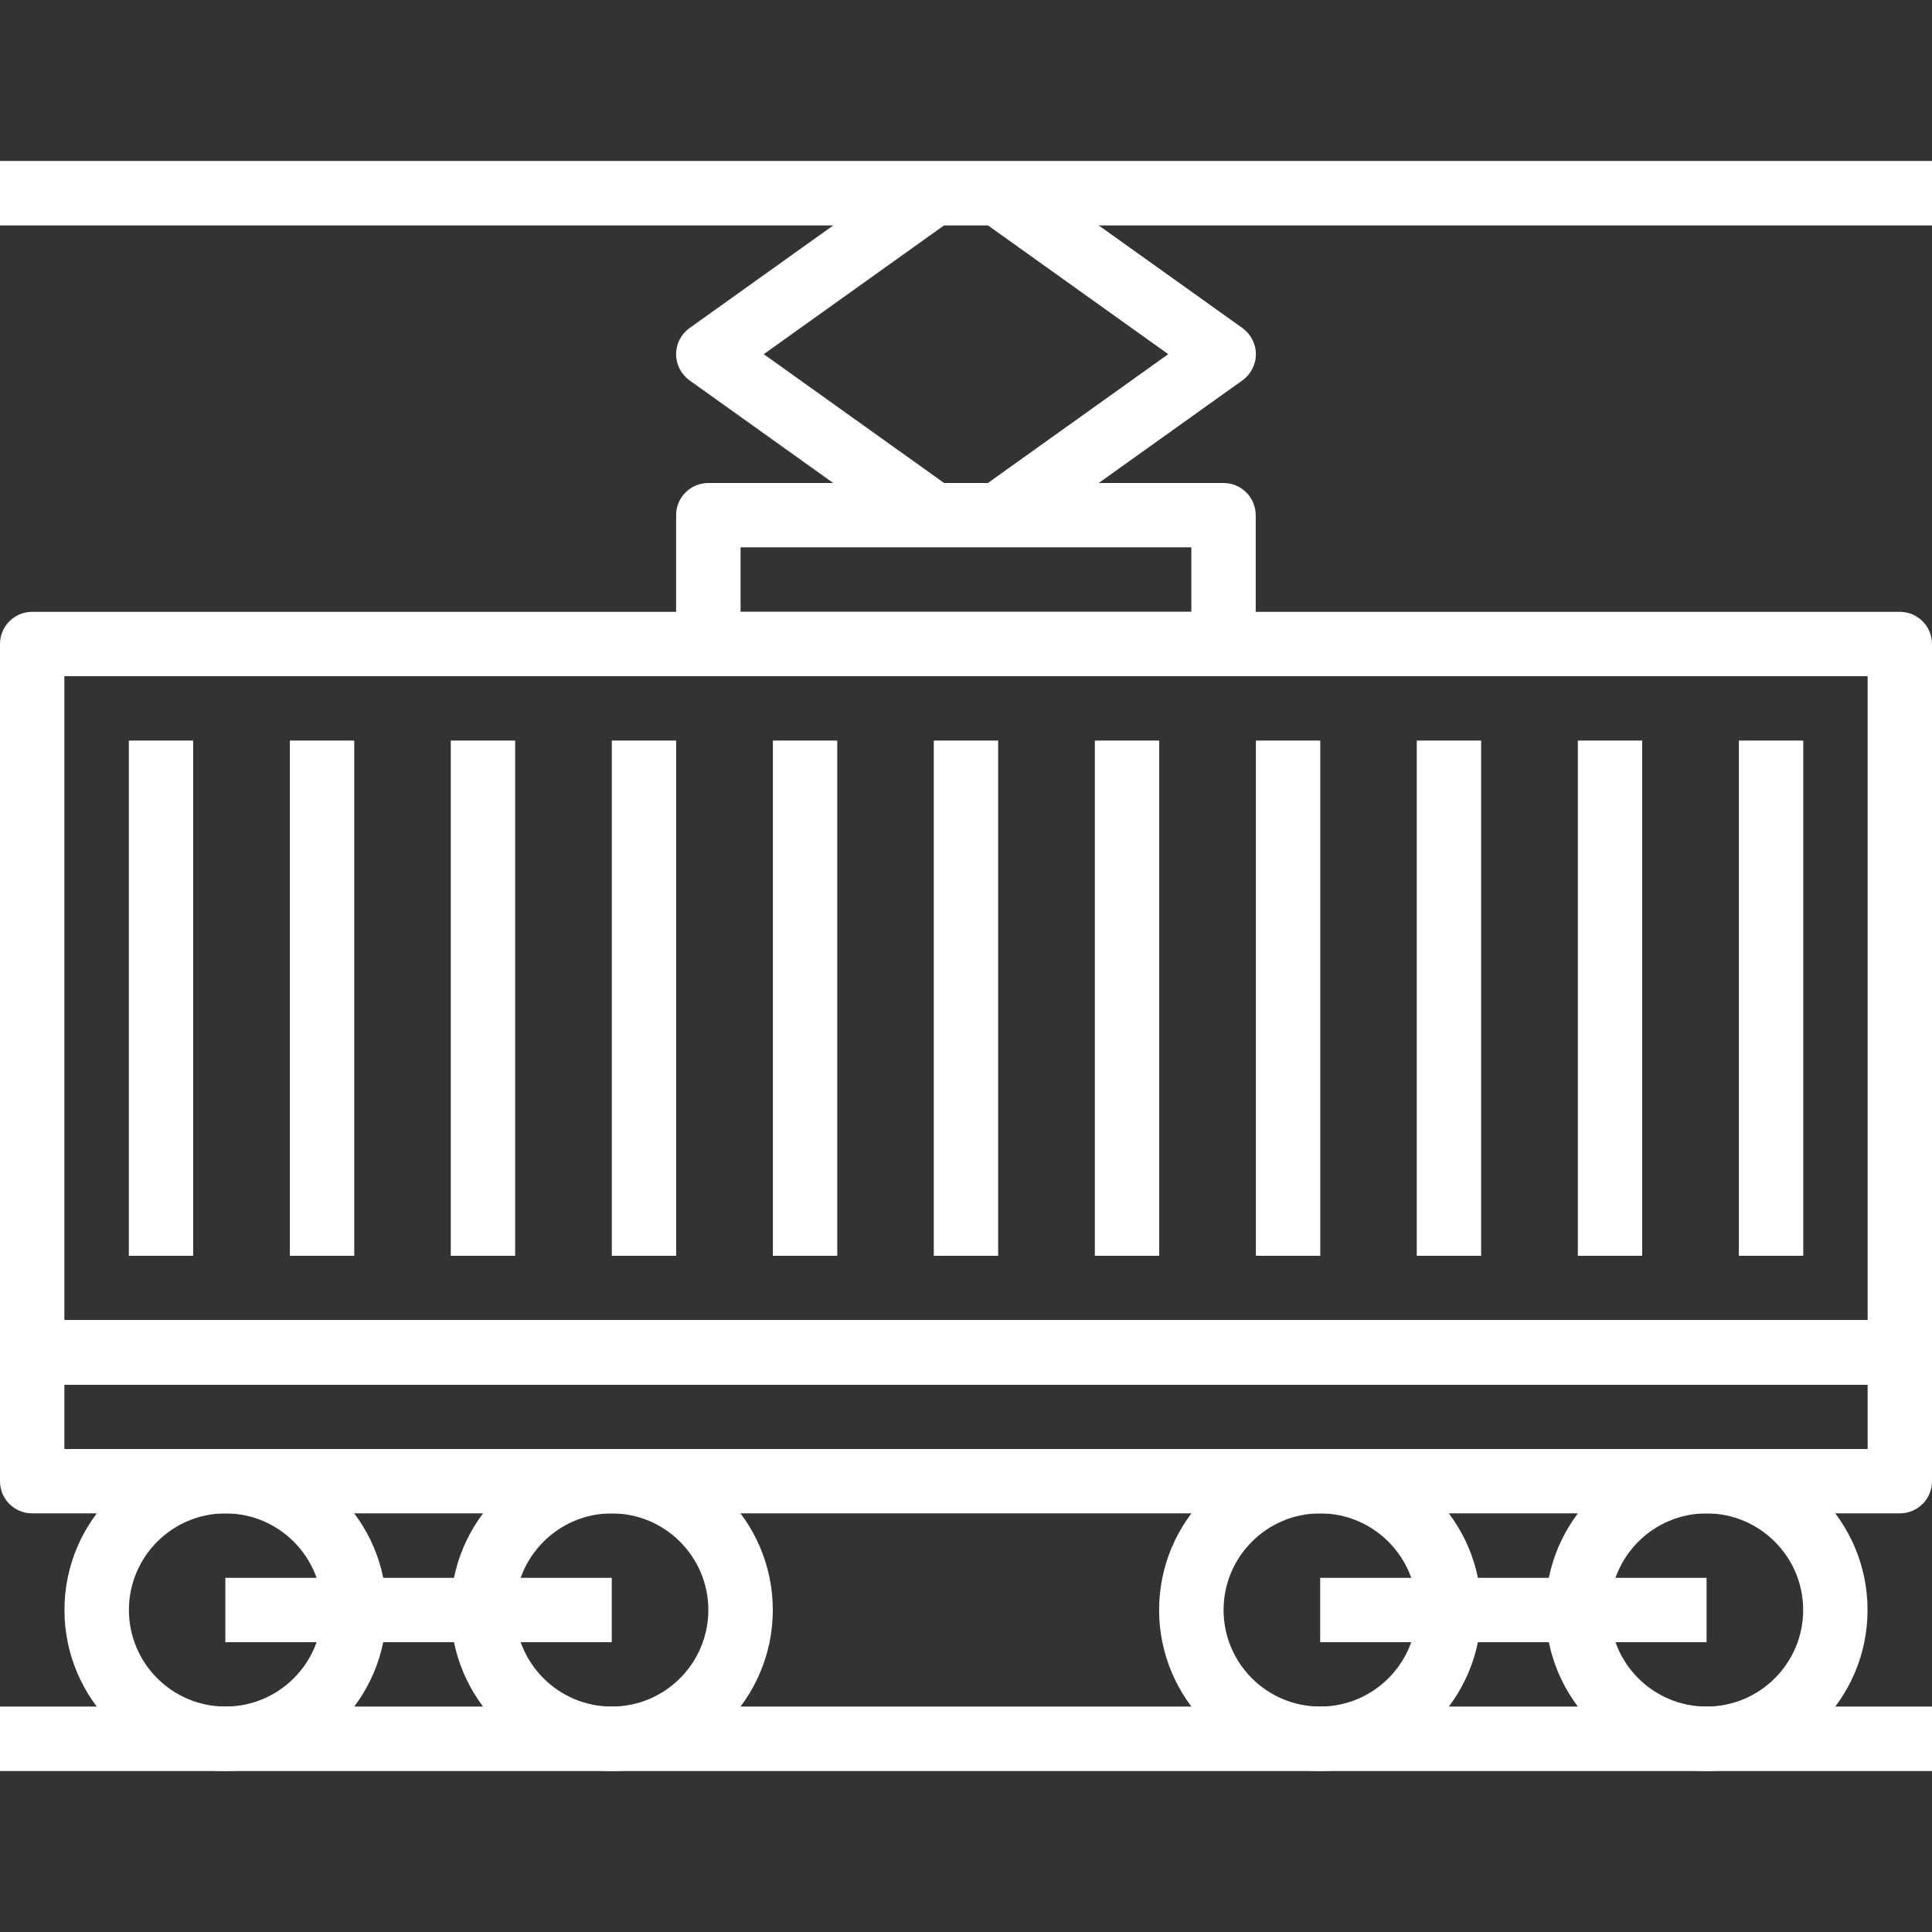 <svg width="22" height="22" viewBox="0 0 22 22" fill="none" xmlns="http://www.w3.org/2000/svg">
<rect x="0" y="0" width="22" height="22" fill="#333333" stroke="none"/>
<path d="M21.633 15.033H0.367C0.164 15.033 0 15.197 0 15.4V16.867C0 17.07 0.164 17.233 0.367 17.233H21.633C21.836 17.233 22 17.07 22 16.867V15.4C22 15.197 21.836 15.033 21.633 15.033ZM21.267 16.5H0.733V15.767H21.267V16.5H21.267Z" fill="white"/>
<path d="M2.568 16.5C1.557 16.5 0.734 17.322 0.734 18.333C0.734 19.344 1.557 20.167 2.568 20.167C3.579 20.167 4.401 19.344 4.401 18.333C4.401 17.322 3.579 16.5 2.568 16.5ZM2.568 19.433C1.961 19.433 1.468 18.94 1.468 18.333C1.468 17.727 1.961 17.233 2.568 17.233C3.174 17.233 3.668 17.727 3.668 18.333C3.668 18.94 3.174 19.433 2.568 19.433Z" fill="white"/>
<path d="M6.966 16.5C5.955 16.5 5.133 17.322 5.133 18.333C5.133 19.344 5.955 20.167 6.966 20.167C7.977 20.167 8.8 19.344 8.8 18.333C8.8 17.322 7.977 16.5 6.966 16.5ZM6.966 19.433C6.36 19.433 5.866 18.94 5.866 18.333C5.866 17.727 6.36 17.233 6.966 17.233C7.573 17.233 8.066 17.727 8.066 18.333C8.066 18.94 7.573 19.433 6.966 19.433Z" fill="white"/>
<path d="M6.966 17.967H2.566V18.7H6.966V17.967Z" fill="white"/>
<path d="M21.633 6.967H0.367C0.164 6.967 0 7.131 0 7.333V15.4C0 15.603 0.164 15.767 0.367 15.767H21.633C21.836 15.767 22 15.603 22 15.4V7.333C22 7.131 21.836 6.967 21.633 6.967ZM21.267 15.033H0.733V7.7H21.267V15.033H21.267Z" fill="white"/>
<path d="M11.366 8.433H10.633V14.3H11.366V8.433Z" fill="white"/>
<path d="M9.534 8.433H8.801V14.3H9.534V8.433Z" fill="white"/>
<path d="M7.7 8.433H6.967V14.3H7.7V8.433Z" fill="white"/>
<path d="M5.866 8.433H5.133V14.3H5.866V8.433Z" fill="white"/>
<path d="M4.034 8.433H3.301V14.3H4.034V8.433Z" fill="white"/>
<path d="M2.2 8.433H1.467V14.3H2.2V8.433Z" fill="white"/>
<path d="M20.534 8.433H19.801V14.3H20.534V8.433Z" fill="white"/>
<path d="M18.7 8.433H17.967V14.3H18.7V8.433Z" fill="white"/>
<path d="M16.866 8.433H16.133V14.3H16.866V8.433Z" fill="white"/>
<path d="M15.034 8.433H14.301V14.3H15.034V8.433Z" fill="white"/>
<path d="M13.2 8.433H12.467V14.3H13.2V8.433Z" fill="white"/>
<path d="M13.933 5.5H8.066C7.863 5.5 7.699 5.664 7.699 5.867V7.333C7.699 7.536 7.863 7.7 8.066 7.7H13.932C14.135 7.7 14.299 7.536 14.299 7.333V5.867C14.299 5.664 14.135 5.5 13.933 5.5ZM13.566 6.967H8.433V6.233H13.566V6.967H13.566Z" fill="white"/>
<path d="M22 1.833H0V2.567H22V1.833Z" fill="white"/>
<path d="M10.846 2.498L10.419 1.902L7.853 3.735C7.756 3.804 7.699 3.915 7.699 4.033C7.699 4.152 7.756 4.263 7.853 4.332L10.419 6.165L10.846 5.568L8.697 4.033L10.846 2.498Z" fill="white"/>
<path d="M14.147 3.735L11.58 1.902L11.154 2.498L13.303 4.033L11.154 5.568L11.58 6.165L14.147 4.332C14.243 4.263 14.301 4.152 14.301 4.033C14.301 3.915 14.243 3.804 14.147 3.735Z" fill="white"/>
<path d="M15.033 16.5C14.022 16.5 13.199 17.322 13.199 18.333C13.199 19.344 14.022 20.167 15.033 20.167C16.043 20.167 16.866 19.344 16.866 18.333C16.866 17.322 16.043 16.5 15.033 16.5ZM15.033 19.433C14.426 19.433 13.933 18.94 13.933 18.333C13.933 17.727 14.426 17.233 15.033 17.233C15.639 17.233 16.133 17.727 16.133 18.333C16.133 18.94 15.639 19.433 15.033 19.433Z" fill="white"/>
<path d="M19.433 16.5C18.422 16.5 17.6 17.322 17.6 18.333C17.6 19.344 18.422 20.167 19.433 20.167C20.444 20.167 21.266 19.344 21.266 18.333C21.266 17.322 20.444 16.5 19.433 16.5ZM19.433 19.433C18.826 19.433 18.333 18.94 18.333 18.333C18.333 17.727 18.826 17.233 19.433 17.233C20.039 17.233 20.533 17.727 20.533 18.333C20.533 18.94 20.039 19.433 19.433 19.433Z" fill="white"/>
<path d="M19.433 17.967H15.033V18.7H19.433V17.967Z" fill="white"/>
<path d="M22 19.433H0V20.167H22V19.433Z" fill="white"/>
</svg>
